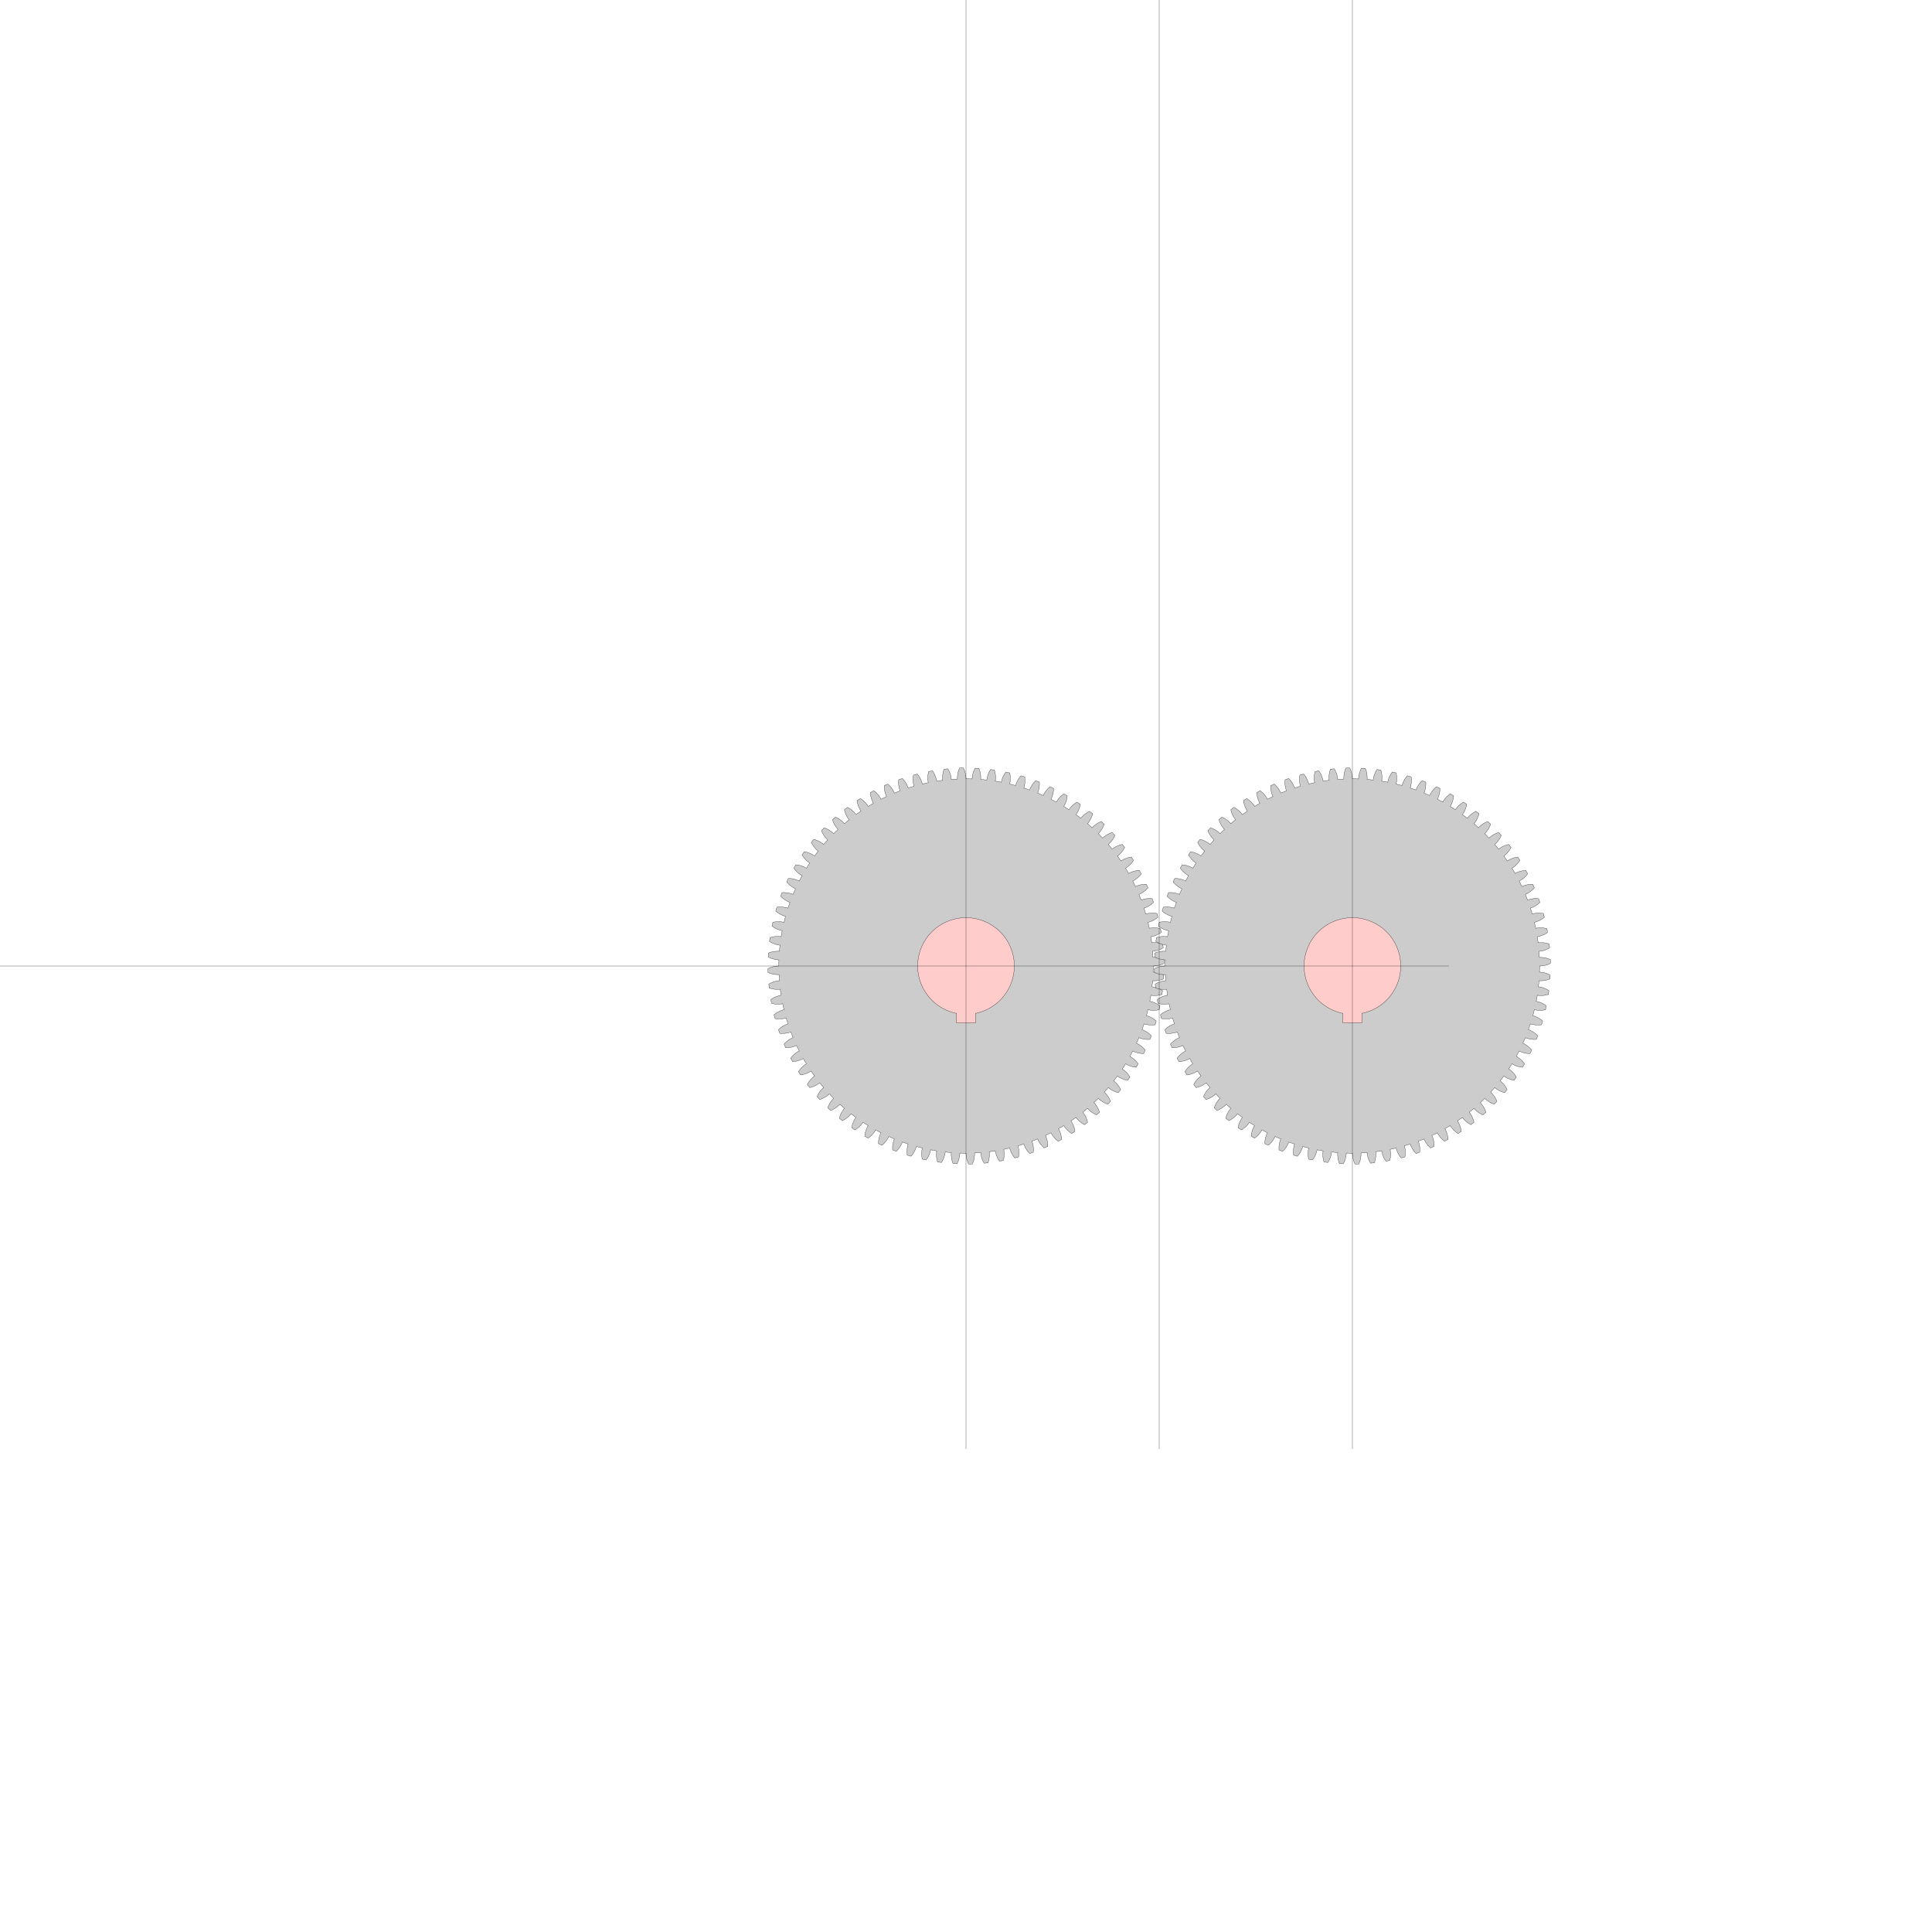 <?xml version="1.0" encoding="UTF-8" standalone="no"?>
<svg
   xmlns:svg="http://www.w3.org/2000/svg"
   xmlns="http://www.w3.org/2000/svg"
   xmlns:inkscape="http://www.inkscape.org/namespaces/inkscape"
   width="400mm"
   height="400mm"
   viewBox="0 0 400 400"
   version="1.1"
   id="gear_hobbymat">
   <defs>
     
    <g style="fill:#cccccc">
        <path style="fill:#cccccc;stroke:#000000;stroke-width:0.05"
            d="  M  38.75 0.0      
          A 38.75 38.75 0 0 1 38.729 1.268
          A 5.0 5.0 0 0 1 40.957 1.878
          L 40.912 2.682 
          A 5.0 5.0 0 0 1 38.631 3.04
        
          A 38.75 38.75 0 0 1 38.51 4.303
          A 5.0 5.0 0 0 1 40.683 5.085
          L 40.576 5.883 
          A 5.0 5.0 0 0 1 38.273 6.062
        
          A 38.75 38.75 0 0 1 38.054 7.311
          A 5.0 5.0 0 0 1 40.159 8.262
          L 39.989 9.049 
          A 5.0 5.0 0 0 1 37.679 9.046
        
          A 38.75 38.75 0 0 1 37.363 10.274
          A 5.0 5.0 0 0 1 39.387 11.387
          L 39.156 12.158 
          A 5.0 5.0 0 0 1 36.853 11.974
        
          A 38.75 38.75 0 0 1 36.442 13.174
          A 5.0 5.0 0 0 1 38.372 14.442
          L 38.081 15.193 
          A 5.0 5.0 0 0 1 35.8 14.829
        
          A 38.75 38.75 0 0 1 35.296 15.992
          A 5.0 5.0 0 0 1 37.121 17.408
          L 36.772 18.134 
          A 5.0 5.0 0 0 1 34.527 17.592
        
          A 38.75 38.75 0 0 1 33.932 18.712
          A 5.0 5.0 0 0 1 35.64 20.267
          L 35.236 20.963 
          A 5.0 5.0 0 0 1 33.04 20.247
        
          A 38.75 38.75 0 0 1 32.36 21.317
          A 5.0 5.0 0 0 1 33.94 23.001
          L 33.482 23.663 
          A 5.0 5.0 0 0 1 31.349 22.777
        
          A 38.75 38.75 0 0 1 30.587 23.79
          A 5.0 5.0 0 0 1 32.031 25.593
          L 31.523 26.217 
          A 5.0 5.0 0 0 1 29.466 25.166
        
          A 38.75 38.75 0 0 1 28.627 26.117
          A 5.0 5.0 0 0 1 29.924 28.027
          L 29.368 28.609 
          A 5.0 5.0 0 0 1 27.4 27.4
        
          A 38.75 38.75 0 0 1 26.489 28.282
          A 5.0 5.0 0 0 1 27.633 30.289
          L 27.033 30.825 
          A 5.0 5.0 0 0 1 25.166 29.466
        
          A 38.75 38.75 0 0 1 24.189 30.273
          A 5.0 5.0 0 0 1 25.172 32.363
          L 24.531 32.851 
          A 5.0 5.0 0 0 1 22.777 31.349
        
          A 38.75 38.75 0 0 1 21.739 32.078
          A 5.0 5.0 0 0 1 22.555 34.239
          L 21.878 34.675 
          A 5.0 5.0 0 0 1 20.247 33.04
        
          A 38.75 38.75 0 0 1 19.155 33.685
          A 5.0 5.0 0 0 1 19.799 35.903
          L 19.09 36.284 
          A 5.0 5.0 0 0 1 17.592 34.527
        
          A 38.75 38.75 0 0 1 16.453 35.084
          A 5.0 5.0 0 0 1 16.921 37.345
          L 16.184 37.67 
          A 5.0 5.0 0 0 1 14.829 35.8
        
          A 38.75 38.75 0 0 1 13.65 36.266
          A 5.0 5.0 0 0 1 13.939 38.558
          L 13.179 38.824 
          A 5.0 5.0 0 0 1 11.974 36.853
        
          A 38.75 38.75 0 0 1 10.762 37.225
          A 5.0 5.0 0 0 1 10.871 39.533
          L 10.092 39.738 
          A 5.0 5.0 0 0 1 9.046 37.679
        
          A 38.75 38.75 0 0 1 7.808 37.955
          A 5.0 5.0 0 0 1 7.735 40.264
          L 6.943 40.408 
          A 5.0 5.0 0 0 1 6.062 38.273
        
          A 38.75 38.75 0 0 1 4.806 38.451
          A 5.0 5.0 0 0 1 4.552 40.746
          L 3.752 40.828 
          A 5.0 5.0 0 0 1 3.04 38.631
        
          A 38.75 38.75 0 0 1 1.775 38.709
          A 5.0 5.0 0 0 1 1.341 40.978
          L 0.537 40.996 
          A 5.0 5.0 0 0 1 4.09225499015797e-15 38.75
        
          A 38.75 38.75 0 0 1 -1.268 38.729
          A 5.0 5.0 0 0 1 -1.878 40.957
          L -2.682 40.912 
          A 5.0 5.0 0 0 1 -3.04 38.631
        
          A 38.75 38.75 0 0 1 -4.303 38.51
          A 5.0 5.0 0 0 1 -5.085 40.683
          L -5.883 40.576 
          A 5.0 5.0 0 0 1 -6.062 38.273
        
          A 38.75 38.75 0 0 1 -7.311 38.054
          A 5.0 5.0 0 0 1 -8.262 40.159
          L -9.049 39.989 
          A 5.0 5.0 0 0 1 -9.046 37.679
        
          A 38.75 38.75 0 0 1 -10.274 37.363
          A 5.0 5.0 0 0 1 -11.387 39.387
          L -12.158 39.156 
          A 5.0 5.0 0 0 1 -11.974 36.853
        
          A 38.75 38.75 0 0 1 -13.174 36.442
          A 5.0 5.0 0 0 1 -14.442 38.372
          L -15.193 38.081 
          A 5.0 5.0 0 0 1 -14.829 35.8
        
          A 38.75 38.75 0 0 1 -15.992 35.296
          A 5.0 5.0 0 0 1 -17.408 37.121
          L -18.134 36.772 
          A 5.0 5.0 0 0 1 -17.592 34.527
        
          A 38.75 38.75 0 0 1 -18.712 33.932
          A 5.0 5.0 0 0 1 -20.267 35.64
          L -20.963 35.236 
          A 5.0 5.0 0 0 1 -20.247 33.04
        
          A 38.75 38.75 0 0 1 -21.317 32.36
          A 5.0 5.0 0 0 1 -23.001 33.94
          L -23.663 33.482 
          A 5.0 5.0 0 0 1 -22.777 31.349
        
          A 38.75 38.75 0 0 1 -23.79 30.587
          A 5.0 5.0 0 0 1 -25.593 32.031
          L -26.217 31.523 
          A 5.0 5.0 0 0 1 -25.166 29.466
        
          A 38.75 38.75 0 0 1 -26.117 28.627
          A 5.0 5.0 0 0 1 -28.027 29.924
          L -28.609 29.368 
          A 5.0 5.0 0 0 1 -27.4 27.4
        
          A 38.75 38.75 0 0 1 -28.282 26.489
          A 5.0 5.0 0 0 1 -30.289 27.633
          L -30.825 27.033 
          A 5.0 5.0 0 0 1 -29.466 25.166
        
          A 38.75 38.75 0 0 1 -30.273 24.189
          A 5.0 5.0 0 0 1 -32.363 25.172
          L -32.851 24.531 
          A 5.0 5.0 0 0 1 -31.349 22.777
        
          A 38.75 38.75 0 0 1 -32.078 21.739
          A 5.0 5.0 0 0 1 -34.239 22.555
          L -34.675 21.878 
          A 5.0 5.0 0 0 1 -33.04 20.247
        
          A 38.75 38.75 0 0 1 -33.685 19.155
          A 5.0 5.0 0 0 1 -35.903 19.799
          L -36.284 19.09 
          A 5.0 5.0 0 0 1 -34.527 17.592
        
          A 38.75 38.75 0 0 1 -35.084 16.453
          A 5.0 5.0 0 0 1 -37.345 16.921
          L -37.67 16.184 
          A 5.0 5.0 0 0 1 -35.8 14.829
        
          A 38.75 38.75 0 0 1 -36.266 13.65
          A 5.0 5.0 0 0 1 -38.558 13.939
          L -38.824 13.179 
          A 5.0 5.0 0 0 1 -36.853 11.974
        
          A 38.75 38.75 0 0 1 -37.225 10.762
          A 5.0 5.0 0 0 1 -39.533 10.871
          L -39.738 10.092 
          A 5.0 5.0 0 0 1 -37.679 9.046
        
          A 38.75 38.75 0 0 1 -37.955 7.808
          A 5.0 5.0 0 0 1 -40.264 7.735
          L -40.408 6.943 
          A 5.0 5.0 0 0 1 -38.273 6.062
        
          A 38.75 38.75 0 0 1 -38.451 4.806
          A 5.0 5.0 0 0 1 -40.746 4.552
          L -40.828 3.752 
          A 5.0 5.0 0 0 1 -38.631 3.04
        
          A 38.75 38.75 0 0 1 -38.709 1.775
          A 5.0 5.0 0 0 1 -40.978 1.341
          L -40.996 0.537 
          A 5.0 5.0 0 0 1 -38.75 4.09225499015797e-15
        
          A 38.75 38.75 0 0 1 -38.729 -1.268
          A 5.0 5.0 0 0 1 -40.957 -1.878
          L -40.912 -2.682 
          A 5.0 5.0 0 0 1 -38.631 -3.04
        
          A 38.75 38.75 0 0 1 -38.51 -4.303
          A 5.0 5.0 0 0 1 -40.683 -5.085
          L -40.576 -5.883 
          A 5.0 5.0 0 0 1 -38.273 -6.062
        
          A 38.75 38.75 0 0 1 -38.054 -7.311
          A 5.0 5.0 0 0 1 -40.159 -8.262
          L -39.989 -9.049 
          A 5.0 5.0 0 0 1 -37.679 -9.046
        
          A 38.75 38.75 0 0 1 -37.363 -10.274
          A 5.0 5.0 0 0 1 -39.387 -11.387
          L -39.156 -12.158 
          A 5.0 5.0 0 0 1 -36.853 -11.974
        
          A 38.75 38.75 0 0 1 -36.442 -13.174
          A 5.0 5.0 0 0 1 -38.372 -14.442
          L -38.081 -15.193 
          A 5.0 5.0 0 0 1 -35.8 -14.829
        
          A 38.75 38.75 0 0 1 -35.296 -15.992
          A 5.0 5.0 0 0 1 -37.121 -17.408
          L -36.772 -18.134 
          A 5.0 5.0 0 0 1 -34.527 -17.592
        
          A 38.75 38.75 0 0 1 -33.932 -18.712
          A 5.0 5.0 0 0 1 -35.64 -20.267
          L -35.236 -20.963 
          A 5.0 5.0 0 0 1 -33.04 -20.247
        
          A 38.75 38.75 0 0 1 -32.36 -21.317
          A 5.0 5.0 0 0 1 -33.94 -23.001
          L -33.482 -23.663 
          A 5.0 5.0 0 0 1 -31.349 -22.777
        
          A 38.75 38.75 0 0 1 -30.587 -23.79
          A 5.0 5.0 0 0 1 -32.031 -25.593
          L -31.523 -26.217 
          A 5.0 5.0 0 0 1 -29.466 -25.166
        
          A 38.75 38.75 0 0 1 -28.627 -26.117
          A 5.0 5.0 0 0 1 -29.924 -28.027
          L -29.368 -28.609 
          A 5.0 5.0 0 0 1 -27.4 -27.4
        
          A 38.75 38.75 0 0 1 -26.489 -28.282
          A 5.0 5.0 0 0 1 -27.633 -30.289
          L -27.033 -30.825 
          A 5.0 5.0 0 0 1 -25.166 -29.466
        
          A 38.75 38.75 0 0 1 -24.189 -30.273
          A 5.0 5.0 0 0 1 -25.172 -32.363
          L -24.531 -32.851 
          A 5.0 5.0 0 0 1 -22.777 -31.349
        
          A 38.75 38.75 0 0 1 -21.739 -32.078
          A 5.0 5.0 0 0 1 -22.555 -34.239
          L -21.878 -34.675 
          A 5.0 5.0 0 0 1 -20.247 -33.04
        
          A 38.75 38.75 0 0 1 -19.155 -33.685
          A 5.0 5.0 0 0 1 -19.799 -35.903
          L -19.09 -36.284 
          A 5.0 5.0 0 0 1 -17.592 -34.527
        
          A 38.75 38.75 0 0 1 -16.453 -35.084
          A 5.0 5.0 0 0 1 -16.921 -37.345
          L -16.184 -37.67 
          A 5.0 5.0 0 0 1 -14.829 -35.8
        
          A 38.75 38.75 0 0 1 -13.65 -36.266
          A 5.0 5.0 0 0 1 -13.939 -38.558
          L -13.179 -38.824 
          A 5.0 5.0 0 0 1 -11.974 -36.853
        
          A 38.75 38.75 0 0 1 -10.762 -37.225
          A 5.0 5.0 0 0 1 -10.871 -39.533
          L -10.092 -39.738 
          A 5.0 5.0 0 0 1 -9.046 -37.679
        
          A 38.75 38.75 0 0 1 -7.808 -37.955
          A 5.0 5.0 0 0 1 -7.735 -40.264
          L -6.943 -40.408 
          A 5.0 5.0 0 0 1 -6.062 -38.273
        
          A 38.75 38.75 0 0 1 -4.806 -38.451
          A 5.0 5.0 0 0 1 -4.552 -40.746
          L -3.752 -40.828 
          A 5.0 5.0 0 0 1 -3.04 -38.631
        
          A 38.75 38.75 0 0 1 -1.775 -38.709
          A 5.0 5.0 0 0 1 -1.341 -40.978
          L -0.537 -40.996 
          A 5.0 5.0 0 0 1 -1.1542257664548121e-15 -38.75
        
          A 38.75 38.75 0 0 1 1.268 -38.729
          A 5.0 5.0 0 0 1 1.878 -40.957
          L 2.682 -40.912 
          A 5.0 5.0 0 0 1 3.04 -38.631
        
          A 38.75 38.75 0 0 1 4.303 -38.51
          A 5.0 5.0 0 0 1 5.085 -40.683
          L 5.883 -40.576 
          A 5.0 5.0 0 0 1 6.062 -38.273
        
          A 38.75 38.75 0 0 1 7.311 -38.054
          A 5.0 5.0 0 0 1 8.262 -40.159
          L 9.049 -39.989 
          A 5.0 5.0 0 0 1 9.046 -37.679
        
          A 38.75 38.75 0 0 1 10.274 -37.363
          A 5.0 5.0 0 0 1 11.387 -39.387
          L 12.158 -39.156 
          A 5.0 5.0 0 0 1 11.974 -36.853
        
          A 38.75 38.75 0 0 1 13.174 -36.442
          A 5.0 5.0 0 0 1 14.442 -38.372
          L 15.193 -38.081 
          A 5.0 5.0 0 0 1 14.829 -35.8
        
          A 38.75 38.75 0 0 1 15.992 -35.296
          A 5.0 5.0 0 0 1 17.408 -37.121
          L 18.134 -36.772 
          A 5.0 5.0 0 0 1 17.592 -34.527
        
          A 38.75 38.75 0 0 1 18.712 -33.932
          A 5.0 5.0 0 0 1 20.267 -35.64
          L 20.963 -35.236 
          A 5.0 5.0 0 0 1 20.247 -33.04
        
          A 38.75 38.75 0 0 1 21.317 -32.36
          A 5.0 5.0 0 0 1 23.001 -33.94
          L 23.663 -33.482 
          A 5.0 5.0 0 0 1 22.777 -31.349
        
          A 38.75 38.75 0 0 1 23.79 -30.587
          A 5.0 5.0 0 0 1 25.593 -32.031
          L 26.217 -31.523 
          A 5.0 5.0 0 0 1 25.166 -29.466
        
          A 38.75 38.75 0 0 1 26.117 -28.627
          A 5.0 5.0 0 0 1 28.027 -29.924
          L 28.609 -29.368 
          A 5.0 5.0 0 0 1 27.4 -27.4
        
          A 38.75 38.75 0 0 1 28.282 -26.489
          A 5.0 5.0 0 0 1 30.289 -27.633
          L 30.825 -27.033 
          A 5.0 5.0 0 0 1 29.466 -25.166
        
          A 38.75 38.75 0 0 1 30.273 -24.189
          A 5.0 5.0 0 0 1 32.363 -25.172
          L 32.851 -24.531 
          A 5.0 5.0 0 0 1 31.349 -22.777
        
          A 38.75 38.75 0 0 1 32.078 -21.739
          A 5.0 5.0 0 0 1 34.239 -22.555
          L 34.675 -21.878 
          A 5.0 5.0 0 0 1 33.04 -20.247
        
          A 38.75 38.75 0 0 1 33.685 -19.155
          A 5.0 5.0 0 0 1 35.903 -19.799
          L 36.284 -19.09 
          A 5.0 5.0 0 0 1 34.527 -17.592
        
          A 38.75 38.75 0 0 1 35.084 -16.453
          A 5.0 5.0 0 0 1 37.345 -16.921
          L 37.67 -16.184 
          A 5.0 5.0 0 0 1 35.8 -14.829
        
          A 38.75 38.75 0 0 1 36.266 -13.65
          A 5.0 5.0 0 0 1 38.558 -13.939
          L 38.824 -13.179 
          A 5.0 5.0 0 0 1 36.853 -11.974
        
          A 38.75 38.75 0 0 1 37.225 -10.762
          A 5.0 5.0 0 0 1 39.533 -10.871
          L 39.738 -10.092 
          A 5.0 5.0 0 0 1 37.679 -9.046
        
          A 38.75 38.75 0 0 1 37.955 -7.808
          A 5.0 5.0 0 0 1 40.264 -7.735
          L 40.408 -6.943 
          A 5.0 5.0 0 0 1 38.273 -6.062
        
          A 38.75 38.75 0 0 1 38.451 -4.806
          A 5.0 5.0 0 0 1 40.746 -4.552
          L 40.828 -3.752 
          A 5.0 5.0 0 0 1 38.631 -3.04
        
          A 38.75 38.75 0 0 1 38.709 -1.775
          A 5.0 5.0 0 0 1 40.978 -1.341
          L 40.996 -0.537 
          A 5.0 5.0 0 0 1 38.75 -3.1478884539676692e-15
        
         z"
            id="gear" />
    </g>
        
     
    <g style="fill:#ffcccc">
        <path style="fill:#ffcccc;stroke:#000000;stroke-width:0.05"
            d="M 1.961 9.806 A 10 10 0 1 0 -1.961 9.806
              L -1.961 11.806  1.961 11.806  1.961 9.806"
            id="bearing" />
    </g>
        
   </defs>

   <!--
   module                   : 1.000000
   nb-teeth                 : 80
   ratio-teeth-gap          : 1.400000
   teeth-curvature          : 5.000000
   ratio-teeth-head-base    : 0.428571

   25 -> 8.45
   40 -> ok
   80 -> ok
   -->

   <g>
     <!-- first gear -->
     <use href="#gear"    id="gear_1"    transform="translate(200,200) rotate(0)" >
      <animateTransform attributeType="xml" attributeName="transform" type="rotate" from="0 0 0" to="380 0 0" dur="20s" additive="sum" repeatCount="indefinite" />
     </use>
     <use href="#bearing" id="bearing_1" transform="translate(200,200)">
      <animateTransform attributeType="xml" attributeName="transform" type="rotate" from="0 0 0" to="380 0 0" dur="20s" additive="sum" repeatCount="indefinite" />
     </use>

     <!-- second gear -->
     <use href="#gear"    id="gear_2"    transform="translate(280,200) rotate(0)">
      <animateTransform attributeType="xml" attributeName="transform" type="rotate" from="0.375 0 0" to="-379.625 0 0" dur="20s" additive="sum" repeatCount="indefinite" />
    </use>
     
     <use href="#bearing" id="bearing_2" transform="translate(280,200) rotate(0)">
       <animateTransform attributeType="xml" attributeName="transform" type="rotate" from="0.375 0 0" to="-379.625 0 0" dur="20s" additive="sum" repeatCount="indefinite" />
     </use>

     <!-- refernece line -->
    <path style="fill:#ffcccc;stroke:#000000;stroke-width:0.05" d="M 0 200 L 300 200" ></path>
    <path style="fill:#ffcccc;stroke:#000000;stroke-width:0.05" d="M 200 0 L 200 300" ></path>
    <path style="fill:#ffcccc;stroke:#000000;stroke-width:0.05" d="M 280 0 L 280 300" ></path>

    <path style="fill:#ffcccc;stroke:#000000;stroke-width:0.05" d="M 240 0 L 240 300" ></path>

   </g>
   
</svg>
